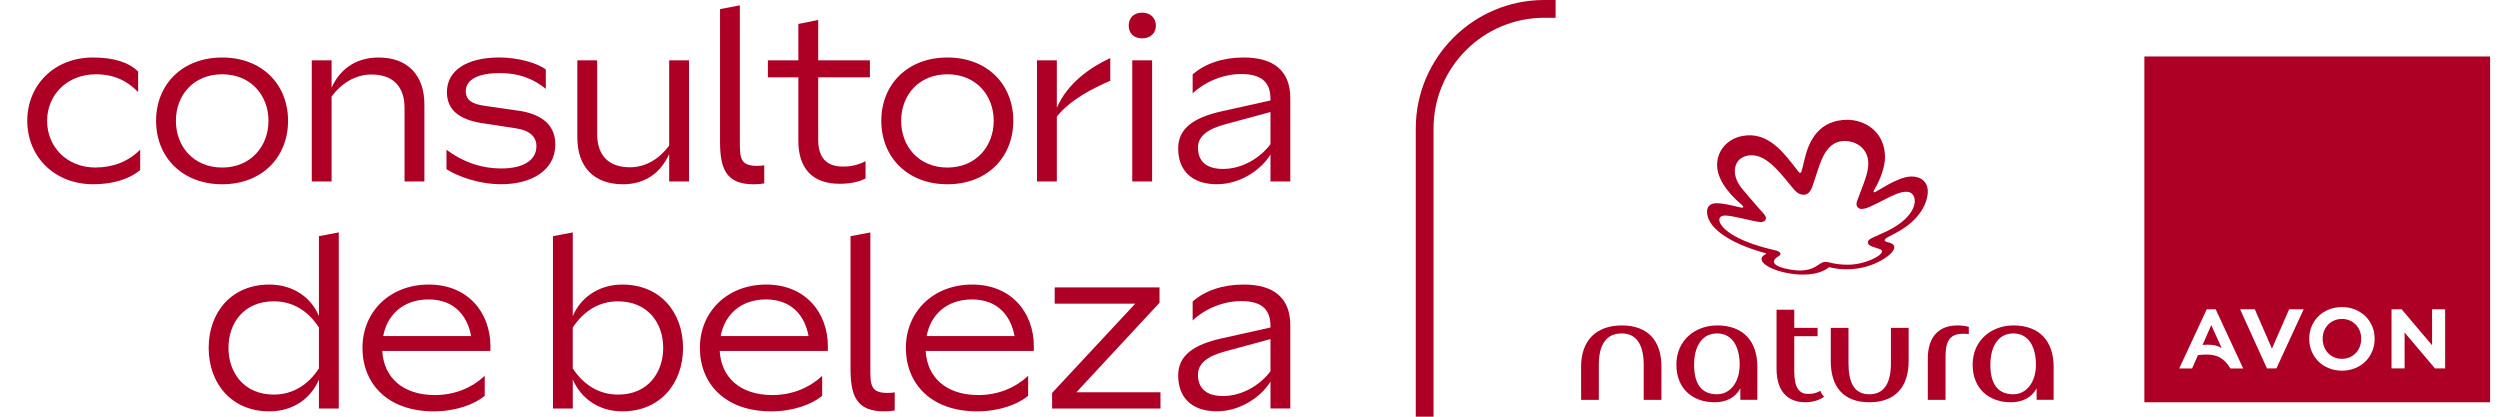 <svg width="192" height="32" viewBox="0 0 192 32" fill="none" xmlns="http://www.w3.org/2000/svg">
<path d="M7.353 12.867C5.087 12.867 3.618 11.236 3.618 9.277C3.618 7.318 5.122 5.705 7.371 5.705C8.743 5.705 9.783 6.208 10.609 7.073V5.497C9.917 4.805 8.782 4.416 7.134 4.416C4.181 4.416 2.094 6.519 2.094 9.275C2.094 12.031 4.181 14.15 7.153 14.15C8.689 14.15 9.964 13.745 10.766 13.055V11.493C9.861 12.402 8.679 12.863 7.353 12.863V12.867Z" fill="#AE0025"/>
<path d="M17.064 4.416C14.002 4.416 11.987 6.482 11.987 9.277C11.987 12.072 13.999 14.152 17.064 14.152C20.129 14.152 22.123 12.068 22.123 9.277C22.123 6.486 20.129 4.416 17.064 4.416ZM17.064 12.867C14.871 12.867 13.509 11.252 13.509 9.277C13.509 7.302 14.871 5.705 17.064 5.705C19.258 5.705 20.619 7.32 20.619 9.277C20.619 11.234 19.258 12.867 17.064 12.867Z" fill="#AE0025"/>
<path d="M29.077 4.416C27.209 4.416 26.049 5.432 25.466 6.735V4.634H23.944V13.936H25.466V7.409C26.212 6.41 27.281 5.722 28.531 5.722C30.199 5.722 31.068 6.665 31.068 8.278V13.936H32.593V8.006C32.593 5.813 31.34 4.416 29.075 4.416H29.077Z" fill="#AE0025"/>
<path d="M39.763 8.496L37.276 8.134C36.279 8.006 35.773 7.697 35.773 7.009C35.773 6.082 36.77 5.613 38.385 5.613C39.999 5.613 41.103 6.154 41.919 6.828V5.337C41.211 4.809 39.727 4.414 38.35 4.414C35.903 4.414 34.323 5.376 34.323 7.079C34.323 8.42 35.25 9.18 37.007 9.454L39.618 9.854C40.652 9.998 41.198 10.488 41.198 11.213C41.198 12.356 40.109 12.937 38.514 12.937C36.92 12.937 35.505 12.41 34.29 11.504V12.997C35.217 13.578 36.79 14.148 38.496 14.148C40.852 14.148 42.648 13.061 42.648 11.102C42.648 9.615 41.651 8.762 39.767 8.49L39.763 8.496Z" fill="#AE0025"/>
<path d="M51.392 4.634V11.18C50.669 12.159 49.635 12.847 48.385 12.847C46.698 12.847 45.864 11.887 45.864 10.309V4.634H44.339V10.562C44.339 12.739 45.536 14.152 47.857 14.152C49.688 14.152 50.813 13.12 51.392 11.833V13.936H52.916V4.634H51.392Z" fill="#AE0025"/>
<path d="M66.809 5.94V4.634H62.838V1.532L61.313 1.839V4.632H58.974V5.938H61.313V10.816C61.313 12.865 62.331 14.115 64.488 14.115C65.334 14.115 66.074 13.936 66.475 13.703V12.377C66.018 12.62 65.439 12.793 64.741 12.793C63.419 12.793 62.838 12.049 62.838 10.725V5.94H66.809Z" fill="#AE0025"/>
<path d="M72.764 4.416C69.699 4.416 67.684 6.482 67.684 9.277C67.684 12.072 69.697 14.152 72.764 14.152C75.831 14.152 77.822 12.068 77.822 9.277C77.822 6.486 75.826 4.416 72.764 4.416ZM72.764 12.867C70.57 12.867 69.209 11.252 69.209 9.277C69.209 7.302 70.57 5.705 72.764 5.705C74.957 5.705 76.317 7.32 76.317 9.277C76.317 11.234 74.957 12.867 72.764 12.867Z" fill="#AE0025"/>
<path d="M81.165 8.278V4.634H79.641V13.936H81.165V8.95C82.247 7.625 83.919 6.789 85.27 6.2V4.457C83.748 5.166 81.997 6.36 81.165 8.278Z" fill="#AE0025"/>
<path d="M87.719 0.97C87.066 0.97 86.685 1.386 86.685 1.967C86.685 2.548 87.066 2.945 87.719 2.945C88.372 2.945 88.772 2.529 88.772 1.967C88.772 1.405 88.372 0.97 87.719 0.97ZM86.957 4.634V13.936H88.481V4.634H86.957Z" fill="#AE0025"/>
<path d="M95.505 4.416C93.896 4.416 92.541 4.886 91.596 5.716V7.168C92.613 6.227 93.999 5.685 95.324 5.685C97.011 5.685 97.573 6.428 97.573 7.607V7.714L93.82 8.55C91.717 9.02 90.484 9.835 90.484 11.396C90.484 13.081 91.515 14.15 93.456 14.15C95.396 14.15 96.974 12.882 97.573 11.866V13.934H99.095V7.551C99.095 5.45 97.845 4.414 95.505 4.414V4.416ZM97.573 11.071C96.792 12.121 95.415 12.974 93.927 12.974C92.621 12.974 92.004 12.356 92.004 11.343C92.004 10.437 92.784 9.893 94.146 9.53L97.573 8.604V11.071Z" fill="#AE0025"/>
<path d="M58.694 12.694V14.086C58.459 14.13 58.191 14.155 57.88 14.155C56.803 14.155 56.154 13.841 55.779 13.273C55.404 12.707 55.299 11.88 55.299 10.857V0.698L56.821 0.41V10.762C56.821 12.086 56.809 12.737 58.131 12.737C58.343 12.737 58.527 12.721 58.691 12.694H58.694Z" fill="#AE0025"/>
<path d="M24.494 18.138V24.284C23.95 22.923 22.591 21.854 20.685 21.854C17.785 21.854 16.026 23.975 16.026 26.715C16.026 29.454 17.785 31.592 20.685 31.592C22.609 31.592 23.931 30.503 24.494 29.145V31.374H26.018V17.848L24.494 18.138ZM24.494 28.29C23.66 29.578 22.463 30.303 21.031 30.303C18.727 30.303 17.548 28.616 17.548 26.713C17.548 24.809 18.727 23.141 21.031 23.141C22.481 23.141 23.66 23.866 24.494 25.154V28.29Z" fill="#AE0025"/>
<path d="M37.666 26.604C37.666 24.012 35.944 21.854 32.932 21.854C29.921 21.854 27.837 23.957 27.837 26.715C27.837 29.473 29.777 31.592 33.312 31.592C35.015 31.592 36.446 31.05 37.227 30.4V28.865C36.267 29.761 34.955 30.34 33.404 30.34C30.902 30.34 29.468 28.962 29.359 26.95H37.664V26.604H37.666ZM29.433 25.808C29.721 24.229 30.92 22.997 32.916 22.997C34.912 22.997 35.907 24.284 36.181 25.808H29.433Z" fill="#AE0025"/>
<path d="M47.798 21.854C45.913 21.854 44.551 22.923 43.989 24.284V17.848L42.467 18.138V31.374H43.989V29.145C44.57 30.505 45.894 31.592 47.798 31.592C50.7 31.592 52.457 29.45 52.457 26.715C52.457 23.979 50.7 21.854 47.798 21.854ZM47.47 30.305C46.02 30.305 44.842 29.58 43.987 28.293V25.155C44.84 23.868 46.018 23.143 47.452 23.143C49.771 23.143 50.934 24.83 50.934 26.715C50.934 28.599 49.773 30.305 47.47 30.305Z" fill="#AE0025"/>
<path d="M82.669 30.124L89.052 23.25V22.072H81V23.322H87.184L80.801 30.177V31.374H89.124V30.124H82.667H82.669Z" fill="#AE0025"/>
<path d="M63.581 26.604C63.581 24.012 61.859 21.854 58.848 21.854C55.837 21.854 53.752 23.957 53.752 26.715C53.752 29.473 55.693 31.592 59.227 31.592C60.93 31.592 62.362 31.05 63.143 30.4V28.865C62.183 29.761 60.871 30.34 59.32 30.34C56.817 30.34 55.384 28.962 55.274 26.95H63.579V26.604H63.581ZM55.349 25.808C55.637 24.229 56.836 22.997 58.831 22.997C60.827 22.997 61.822 24.284 62.096 25.808H55.349Z" fill="#AE0025"/>
<path d="M79.4 26.604C79.4 24.012 77.678 21.854 74.667 21.854C71.655 21.854 69.571 23.957 69.571 26.715C69.571 29.473 71.511 31.592 75.046 31.592C76.749 31.592 78.181 31.05 78.961 30.4V28.865C78.001 29.761 76.689 30.34 75.138 30.34C72.636 30.34 71.202 28.962 71.093 26.95H79.398V26.604H79.4ZM71.167 25.808C71.456 24.229 72.654 22.997 74.65 22.997C76.646 22.997 77.641 24.284 77.915 25.808H71.167Z" fill="#AE0025"/>
<path d="M95.505 21.854C93.896 21.854 92.541 22.323 91.596 23.154V24.606C92.613 23.664 93.999 23.123 95.324 23.123C97.011 23.123 97.573 23.866 97.573 25.044V25.151L93.82 25.988C91.717 26.457 90.484 27.273 90.484 28.834C90.484 30.519 91.515 31.588 93.456 31.588C95.396 31.588 96.974 30.319 97.573 29.304V31.372H99.095V24.989C99.095 22.888 97.845 21.852 95.505 21.852V21.854ZM97.573 28.511C96.792 29.561 95.415 30.414 93.927 30.414C92.621 30.414 92.004 29.796 92.004 28.783C92.004 27.876 92.784 27.333 94.146 26.97L97.573 26.043V28.511Z" fill="#AE0025"/>
<path d="M68.714 30.132V31.524C68.479 31.567 68.212 31.592 67.9 31.592C66.823 31.592 66.174 31.279 65.8 30.711C65.425 30.144 65.32 29.318 65.32 28.294V18.138L66.842 17.85V28.202C66.842 29.526 66.829 30.177 68.152 30.177C68.364 30.177 68.547 30.161 68.712 30.134L68.714 30.132Z" fill="#AE0025"/>
<path d="M169.826 24.966L169.157 26.49C169.299 26.478 169.427 26.472 169.546 26.472C169.791 26.472 170.006 26.494 170.181 26.542C170.36 26.589 170.508 26.655 170.628 26.739L169.826 24.966ZM181.227 25.403C181.155 25.219 181.052 25.061 180.916 24.925C180.786 24.793 180.636 24.69 180.45 24.61C180.277 24.534 180.08 24.494 179.863 24.494C179.647 24.494 179.443 24.535 179.27 24.61C179.085 24.688 178.935 24.793 178.805 24.925C178.675 25.055 178.572 25.213 178.494 25.407C178.418 25.596 178.38 25.8 178.38 26.014C178.38 26.229 178.418 26.439 178.494 26.634C178.57 26.83 178.673 26.989 178.805 27.125C178.937 27.261 179.093 27.368 179.27 27.442C179.443 27.518 179.645 27.557 179.863 27.557C180.082 27.557 180.277 27.516 180.45 27.442C180.626 27.366 180.784 27.259 180.916 27.125C181.052 26.987 181.159 26.822 181.227 26.637C181.303 26.447 181.34 26.237 181.34 26.014C181.34 25.792 181.303 25.596 181.227 25.405V25.403ZM181.227 25.403C181.155 25.219 181.052 25.061 180.916 24.925C180.786 24.793 180.636 24.69 180.45 24.61C180.277 24.534 180.08 24.494 179.863 24.494C179.647 24.494 179.443 24.535 179.27 24.61C179.085 24.688 178.935 24.793 178.805 24.925C178.675 25.055 178.572 25.213 178.494 25.407C178.418 25.596 178.38 25.8 178.38 26.014C178.38 26.229 178.418 26.439 178.494 26.634C178.57 26.83 178.673 26.989 178.805 27.125C178.937 27.261 179.093 27.368 179.27 27.442C179.443 27.518 179.645 27.557 179.863 27.557C180.082 27.557 180.277 27.516 180.45 27.442C180.626 27.366 180.784 27.259 180.916 27.125C181.052 26.987 181.159 26.822 181.227 26.637C181.303 26.447 181.34 26.237 181.34 26.014C181.34 25.792 181.303 25.596 181.227 25.405V25.403ZM164.687 4.338V30.894H191.239V4.338H164.687ZM171.295 28.299C171.186 28.113 171.07 27.953 170.945 27.819C170.819 27.685 170.685 27.576 170.537 27.485C170.387 27.392 170.222 27.331 170.043 27.289C169.863 27.248 169.664 27.228 169.449 27.228C169.346 27.228 169.243 27.232 169.134 27.24C169.029 27.246 168.914 27.259 168.799 27.279L168.354 28.299H167.363L169.478 23.753H170.164L172.277 28.299H171.293H171.295ZM176.893 23.815L174.827 28.294H174.104L174.092 28.27L172.039 23.753H173.169L174.486 26.776L175.806 23.753H176.918L176.889 23.817L176.893 23.815ZM182.181 26.991C182.051 27.294 181.876 27.557 181.655 27.767C181.435 27.983 181.167 28.157 180.86 28.282C180.549 28.406 180.214 28.468 179.863 28.468C179.513 28.468 179.171 28.404 178.865 28.282C178.553 28.157 178.286 27.983 178.065 27.767C177.845 27.553 177.67 27.294 177.54 26.991C177.41 26.698 177.349 26.371 177.349 26.018C177.349 25.666 177.412 25.345 177.54 25.05C177.67 24.748 177.843 24.496 178.065 24.278C178.288 24.064 178.556 23.891 178.865 23.765C179.173 23.646 179.509 23.582 179.863 23.582C180.218 23.582 180.549 23.646 180.856 23.765C181.165 23.891 181.431 24.064 181.655 24.278C181.878 24.498 182.051 24.75 182.181 25.05C182.31 25.345 182.372 25.67 182.372 26.018C182.372 26.367 182.31 26.698 182.181 26.991ZM187.785 28.294H187.013L186.996 28.282L184.673 25.535V28.294H183.67V23.753H184.446L184.459 23.769L186.782 26.513V23.753H187.785V28.294ZM180.916 24.925C180.786 24.793 180.636 24.69 180.45 24.61C180.277 24.534 180.08 24.494 179.863 24.494C179.647 24.494 179.443 24.535 179.27 24.61C179.085 24.688 178.935 24.793 178.805 24.925C178.675 25.055 178.572 25.213 178.494 25.407C178.418 25.596 178.38 25.8 178.38 26.014C178.38 26.229 178.418 26.439 178.494 26.634C178.57 26.83 178.673 26.989 178.805 27.125C178.937 27.261 179.093 27.368 179.27 27.442C179.443 27.518 179.645 27.557 179.863 27.557C180.082 27.557 180.277 27.516 180.45 27.442C180.626 27.366 180.784 27.259 180.916 27.125C181.052 26.987 181.159 26.822 181.227 26.637C181.303 26.447 181.34 26.237 181.34 26.014C181.34 25.792 181.303 25.596 181.227 25.405C181.155 25.221 181.052 25.063 180.916 24.927V24.925Z" fill="#AE0025"/>
<path d="M124.553 24.993C122.551 24.993 121.429 26.194 121.429 28.144V30.709H122.79V28.01C122.79 26.515 123.324 25.607 124.553 25.607C125.703 25.607 126.236 26.515 126.236 28.01V30.709H127.598V28.144C127.598 26.194 126.582 24.993 124.553 24.993Z" fill="#AE0025"/>
<path d="M131.87 24.993C130.24 24.993 128.745 26.089 128.745 28.01C128.745 29.827 129.973 30.894 131.682 30.894C132.591 30.894 133.285 30.519 133.658 29.825V30.706H134.965V28.169C134.965 26.218 133.896 24.991 131.868 24.991L131.87 24.993ZM131.87 30.28C130.669 30.28 130.107 29.479 130.107 28.01C130.107 26.676 130.667 25.607 131.87 25.607C133.073 25.607 133.606 26.676 133.606 28.01C133.606 29.345 132.885 30.28 131.87 30.28Z" fill="#AE0025"/>
<path d="M145.223 27.876C145.223 29.372 144.743 30.28 143.567 30.28C142.391 30.28 141.964 29.372 141.964 27.876V25.178H140.603V27.742C140.603 29.693 141.565 30.894 143.567 30.894C145.569 30.894 146.584 29.693 146.584 27.742V25.178H145.223V27.876Z" fill="#AE0025"/>
<path d="M154.624 24.993C152.994 24.993 151.499 26.089 151.499 28.01C151.499 29.827 152.727 30.894 154.436 30.894C155.344 30.894 156.039 30.519 156.411 29.825V30.706H157.719V28.169C157.719 26.218 156.65 24.991 154.621 24.991L154.624 24.993ZM154.624 30.28C153.423 30.28 152.86 29.479 152.86 28.01C152.86 26.676 153.421 25.607 154.624 25.607C155.826 25.607 156.36 26.676 156.36 28.01C156.36 29.345 155.639 30.28 154.624 30.28Z" fill="#AE0025"/>
<path d="M148.055 27.557V30.709H149.417V27.396C149.417 26.328 149.657 25.633 150.751 25.633C150.885 25.633 151.046 25.633 151.204 25.66V25.1C150.91 25.02 150.617 24.993 150.323 24.993C149.015 24.993 148.053 25.741 148.053 27.557H148.055Z" fill="#AE0025"/>
<path d="M138.869 30.253C138.201 30.253 137.8 29.827 137.8 28.517V25.819H139.59V25.178H137.8V23.79H136.438V28.303C136.438 30.278 137.507 30.894 138.654 30.894C139.215 30.894 139.723 30.733 140.096 30.468C139.962 30.334 139.855 30.173 139.802 30.014C139.534 30.175 139.241 30.255 138.867 30.255L138.869 30.253Z" fill="#AE0025"/>
<path d="M144.768 12.078C144.768 12.865 144.368 13.819 144.086 14.323C143.929 14.604 143.89 14.667 143.89 14.711C143.89 14.742 143.909 14.766 143.946 14.766C144.135 14.766 145.709 13.555 146.813 13.555C147.46 13.555 148.053 13.899 148.053 14.711C148.053 15.522 147.501 16.871 145.664 17.856C145.532 17.926 145.256 18.072 145.062 18.175C144.815 18.307 144.749 18.371 144.749 18.453C144.749 18.661 145.48 18.562 145.48 18.991C145.48 19.219 145.202 19.596 144.471 20.004C143.804 20.377 142.914 20.682 141.81 20.682C141.023 20.682 140.582 20.527 140.498 20.527C140.465 20.527 140.44 20.538 140.405 20.569C140.36 20.608 139.795 21.09 138.483 21.09C136.976 21.09 135.287 20.472 135.287 19.897C135.287 19.617 135.641 19.539 135.641 19.479C135.641 19.454 135.6 19.446 135.581 19.442C133.476 18.873 131.101 17.753 131.101 16.241C131.101 15.823 131.396 15.607 131.822 15.607C132.562 15.607 133.585 15.948 133.808 15.948C133.861 15.948 133.882 15.92 133.882 15.889C133.882 15.848 133.849 15.802 133.785 15.749C132.436 14.604 131.874 13.549 131.874 12.667C131.874 11.526 132.698 10.663 133.791 10.447C135.808 10.049 137.023 11.771 138.098 13.153C138.129 13.193 138.183 13.273 138.251 13.273C138.333 13.273 138.354 13.193 138.43 12.89C138.504 12.587 138.527 12.492 138.621 12.105C138.937 10.826 139.695 9.201 141.884 9.201C143.173 9.201 144.768 10.072 144.768 12.08V12.078ZM138.529 14.954C138.121 14.954 137.907 14.725 137.491 14.206C137.425 14.124 137.136 13.775 137.062 13.687C136.057 12.472 135.326 11.924 134.494 11.924C133.991 11.924 133.235 12.206 133.235 13.166C133.235 13.291 133.252 13.829 133.773 14.468C134.438 15.279 135.4 16.352 135.487 16.453C135.577 16.556 135.625 16.665 135.622 16.762C135.622 16.816 135.606 17.052 135.204 17.052C134.803 17.052 133.099 16.552 132.5 16.552C132.222 16.552 132.043 16.672 132.043 16.875C132.043 17.403 133.07 18.484 136.302 19.213C136.708 19.304 136.743 19.45 136.743 19.5C136.743 19.689 136.24 19.776 136.24 20.097C136.24 20.566 137.758 20.774 138.195 20.774C138.97 20.774 139.351 20.548 139.639 20.348C139.886 20.179 140.026 20.113 140.191 20.113C140.537 20.113 140.862 20.33 141.915 20.33C143.196 20.33 144.541 19.66 144.541 19.298C144.541 19.155 144.329 19.118 143.851 18.962C143.6 18.88 143.456 18.776 143.456 18.62C143.456 18.463 143.577 18.352 143.94 18.196C144.327 18.027 144.603 17.903 144.889 17.767C146.446 17.017 147.05 16.101 147.054 15.44C147.056 15.015 146.813 14.727 146.415 14.727C145.892 14.727 145.318 15.03 144.757 15.314C143.709 15.845 143.328 16.047 142.961 16.047C142.702 16.047 142.58 15.825 142.578 15.693C142.578 15.617 142.591 15.53 142.624 15.436C142.759 15.069 142.854 14.824 143.003 14.432C143.221 13.856 143.484 13.197 143.484 12.544C143.484 11.524 142.694 10.83 141.653 10.83C140.49 10.83 139.993 11.926 139.697 12.797C139.616 13.036 139.309 13.963 139.217 14.243C139.054 14.729 138.838 14.958 138.527 14.958L138.529 14.954Z" fill="#AE0025"/>
<path d="M119.47 1.366V0H118.599C113.157 0 108.731 4.426 108.731 9.866V32H110.096V9.866C110.096 5.178 113.909 1.366 118.597 1.366H119.47Z" fill="#AE0025"/>
</svg>
